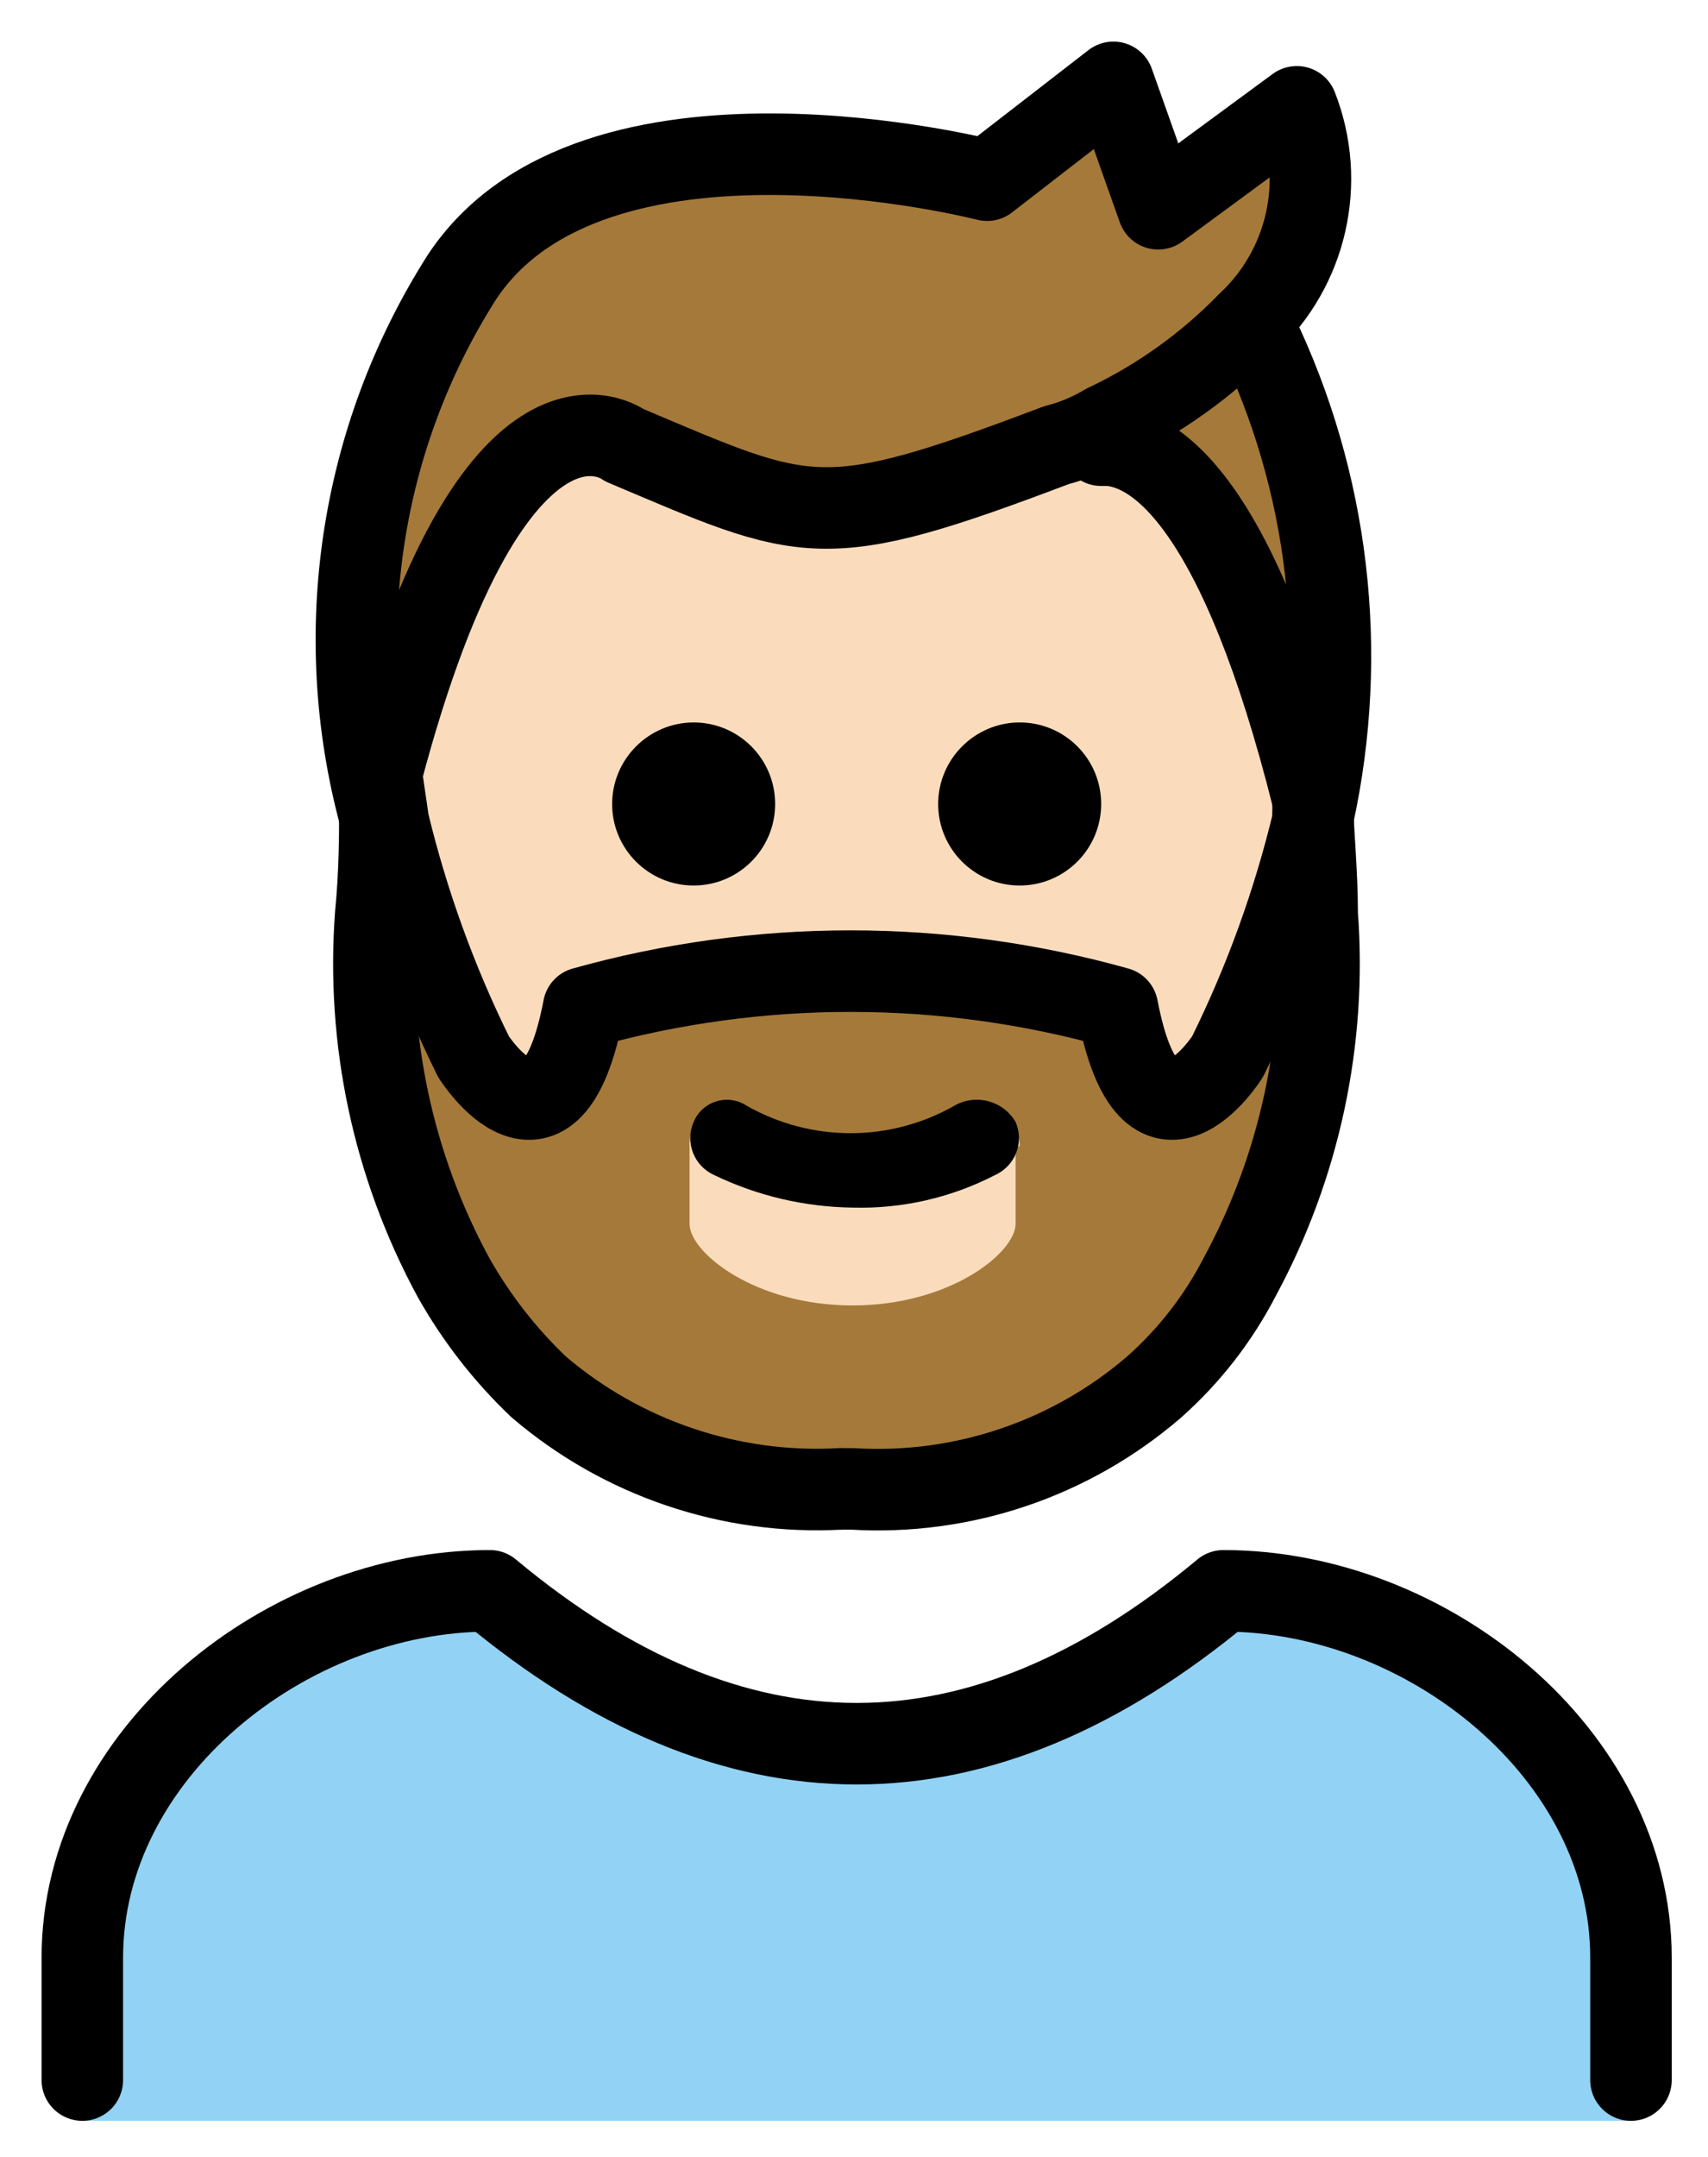 <svg xmlns="http://www.w3.org/2000/svg" role="img" viewBox="14.98 8.98 41.91 52.91"><title>1F9D4-1F3FB-200D-2642-FE0F.svg</title><g id="color"><g id="color-2"><path fill="#92D3F5" d="M55,61v-4c0-5-5-9-10-9c-6,5-12,5-18,0c-5,0-10,4-10,9v4H55z"/></g></g><g id="skin" fill="#fadcbc"><path d="M42.2,20c1.2,0.1,3.2,1.5,5,8.7v0.4c-0.48,2.006-1.185,3.951-2.1,5.8c0,0-1.9,3-2.7-1.2 c-4.284-1.2-8.816-1.2-13.1,0c-0.8,4.2-2.7,1.2-2.7,1.2c-0.915-1.849-1.619-3.794-2.1-5.8v-0.4 c2.8-11.1,6.2-8.6,6.2-8.6c4.4,1.9,4.8,2.2,10.6,0c0,0,0.5-0.2,1.2-0.5L42.2,20z"/><path d="M30.6 35.2H41.6V42.8H30.6z"/></g><g id="hair"><path fill="#a57939" d="M47.1,29v-0.4c-1.8-7.2-3.8-8.6-5-8.7v-0.3c-0.349,0.177-0.719,0.311-1.1,0.4c-5.8,2.2-6.1,1.9-10.6,0 c0,0-3.4-2.5-6.2,8.6V29c-1.214-4.486-0.489-9.275,2-13.2c3.2-4.9,12.9-2.4,12.9-2.4l3.1-2.4l1.1,3.1l3.6-2.4 c0.725,1.846,0.249,3.947-1.2,5.3l0,0l0.1,0.1C47.583,20.801,48.042,25.002,47.1,29z M45.4,40.3 c-0.528,1.022-1.24,1.937-2.1,2.7c-2.047,1.765-4.702,2.662-7.4,2.5h-0.3c-2.698,0.162-5.353-0.735-7.4-2.5 c-0.831-0.79-1.539-1.7-2.1-2.7c-1.474-2.723-2.134-5.812-1.9-8.9c0.1-1,0.1-2,0.1-2.4c0.48,2.006,1.185,3.951,2.1,5.8 c0,0,2,3,2.7-1.2c4.284-1.2,8.816-1.2,13.1,0c0.8,4.2,2.7,1.2,2.7,1.2c0.915-1.849,1.619-3.794,2.1-5.8 c0.189,0.786,0.289,1.591,0.3,2.4C47.534,34.487,46.874,37.577,45.4,40.3z M40,37.1c-0.001-0.552-0.448-0.999-1-1 l-3.1,1.5l-3-1.5c-0.521-0.031-0.969,0.365-1,0.886c-0.002,0.038-0.002,0.076,0,0.114V39c0,0.7,1.6,2,4,2s4-1.3,4-2v-1.9 H40z"/></g><g id="line"><g id="color-3"><path fill="none" stroke="#000" stroke-linecap="round" stroke-linejoin="round" stroke-width="2" d="M55,60v-3c0-5-5-9-10-9 c-6,5-12,5-18,0c-5,0-10,4-10,9v3"/></g><path d="M40 26.7c1.105 0 2 .895 2 2s-.895 2-2 2-2-.895-2-2C38.003 27.597 38.897 26.703 40 26.7zM39.9 36.5c.216.497-.006 1.076-.5 1.3-1.08.558-2.284.834-3.5.8-1.178-.015-2.339-.288-3.4-.8-.494-.224-.717-.803-.5-1.3.186-.45.703-.664 1.153-.478.051.021.101.047.147.078 1.581.9 3.519.9 5.1 0C38.925 35.799 39.594 35.978 39.9 36.5zM32 26.7c1.105 0 2 .895 2 2s-.895 2-2 2c-1.105 0-2-.895-2-2C30.003 27.597 30.897 26.703 32 26.7z"/><path fill="none" stroke="#000" stroke-linecap="round" stroke-linejoin="round" stroke-width="2" d="M24.3,29 c0,0.4,0,1.4-0.1,2.4c-0.234,3.087,0.426,6.177,1.9,8.9c0.561,1,1.269,1.91,2.1,2.7c2.054,1.753,4.704,2.648,7.4,2.5"/><path fill="none" stroke="#000" stroke-linecap="round" stroke-linejoin="round" stroke-width="2" d="M47.2,28.7v0.4 c-0.48,2.006-1.185,3.951-2.1,5.8c0,0-1.9,3-2.7-1.2c-4.284-1.2-8.816-1.2-13.1,0c-0.8,4.2-2.7,1.2-2.7,1.2 c-0.915-1.849-1.619-3.794-2.1-5.8c0-0.1-0.2-1.3-0.2-1.5"/><path fill="none" stroke="#000" stroke-linecap="round" stroke-linejoin="round" stroke-width="2" d="M47.2 29c0 .4.1 1.4.1 2.4.234 3.087-.426 6.177-1.9 8.9-.528 1.022-1.24 1.937-2.1 2.7-2.047 1.765-4.702 2.662-7.4 2.5h-.3M24.3 29c-1.214-4.486-.489-9.275 2-13.2 3.2-4.9 12.9-2.4 12.9-2.4l3.1-2.4 1.1 3.1 3.4-2.5c.725 1.846.249 3.947-1.2 5.3-1.008 1.036-2.193 1.883-3.5 2.5-.373.224-.778.393-1.2.5-5.8 2.2-6.1 1.9-10.6 0 0 0-3.3-2.5-6.1 8.6zM42 19.9h.2c1.2.1 3.2 1.5 5 8.7M45.8 17.1c1.787 3.698 2.28 7.888 1.4 11.9"/></g></svg>